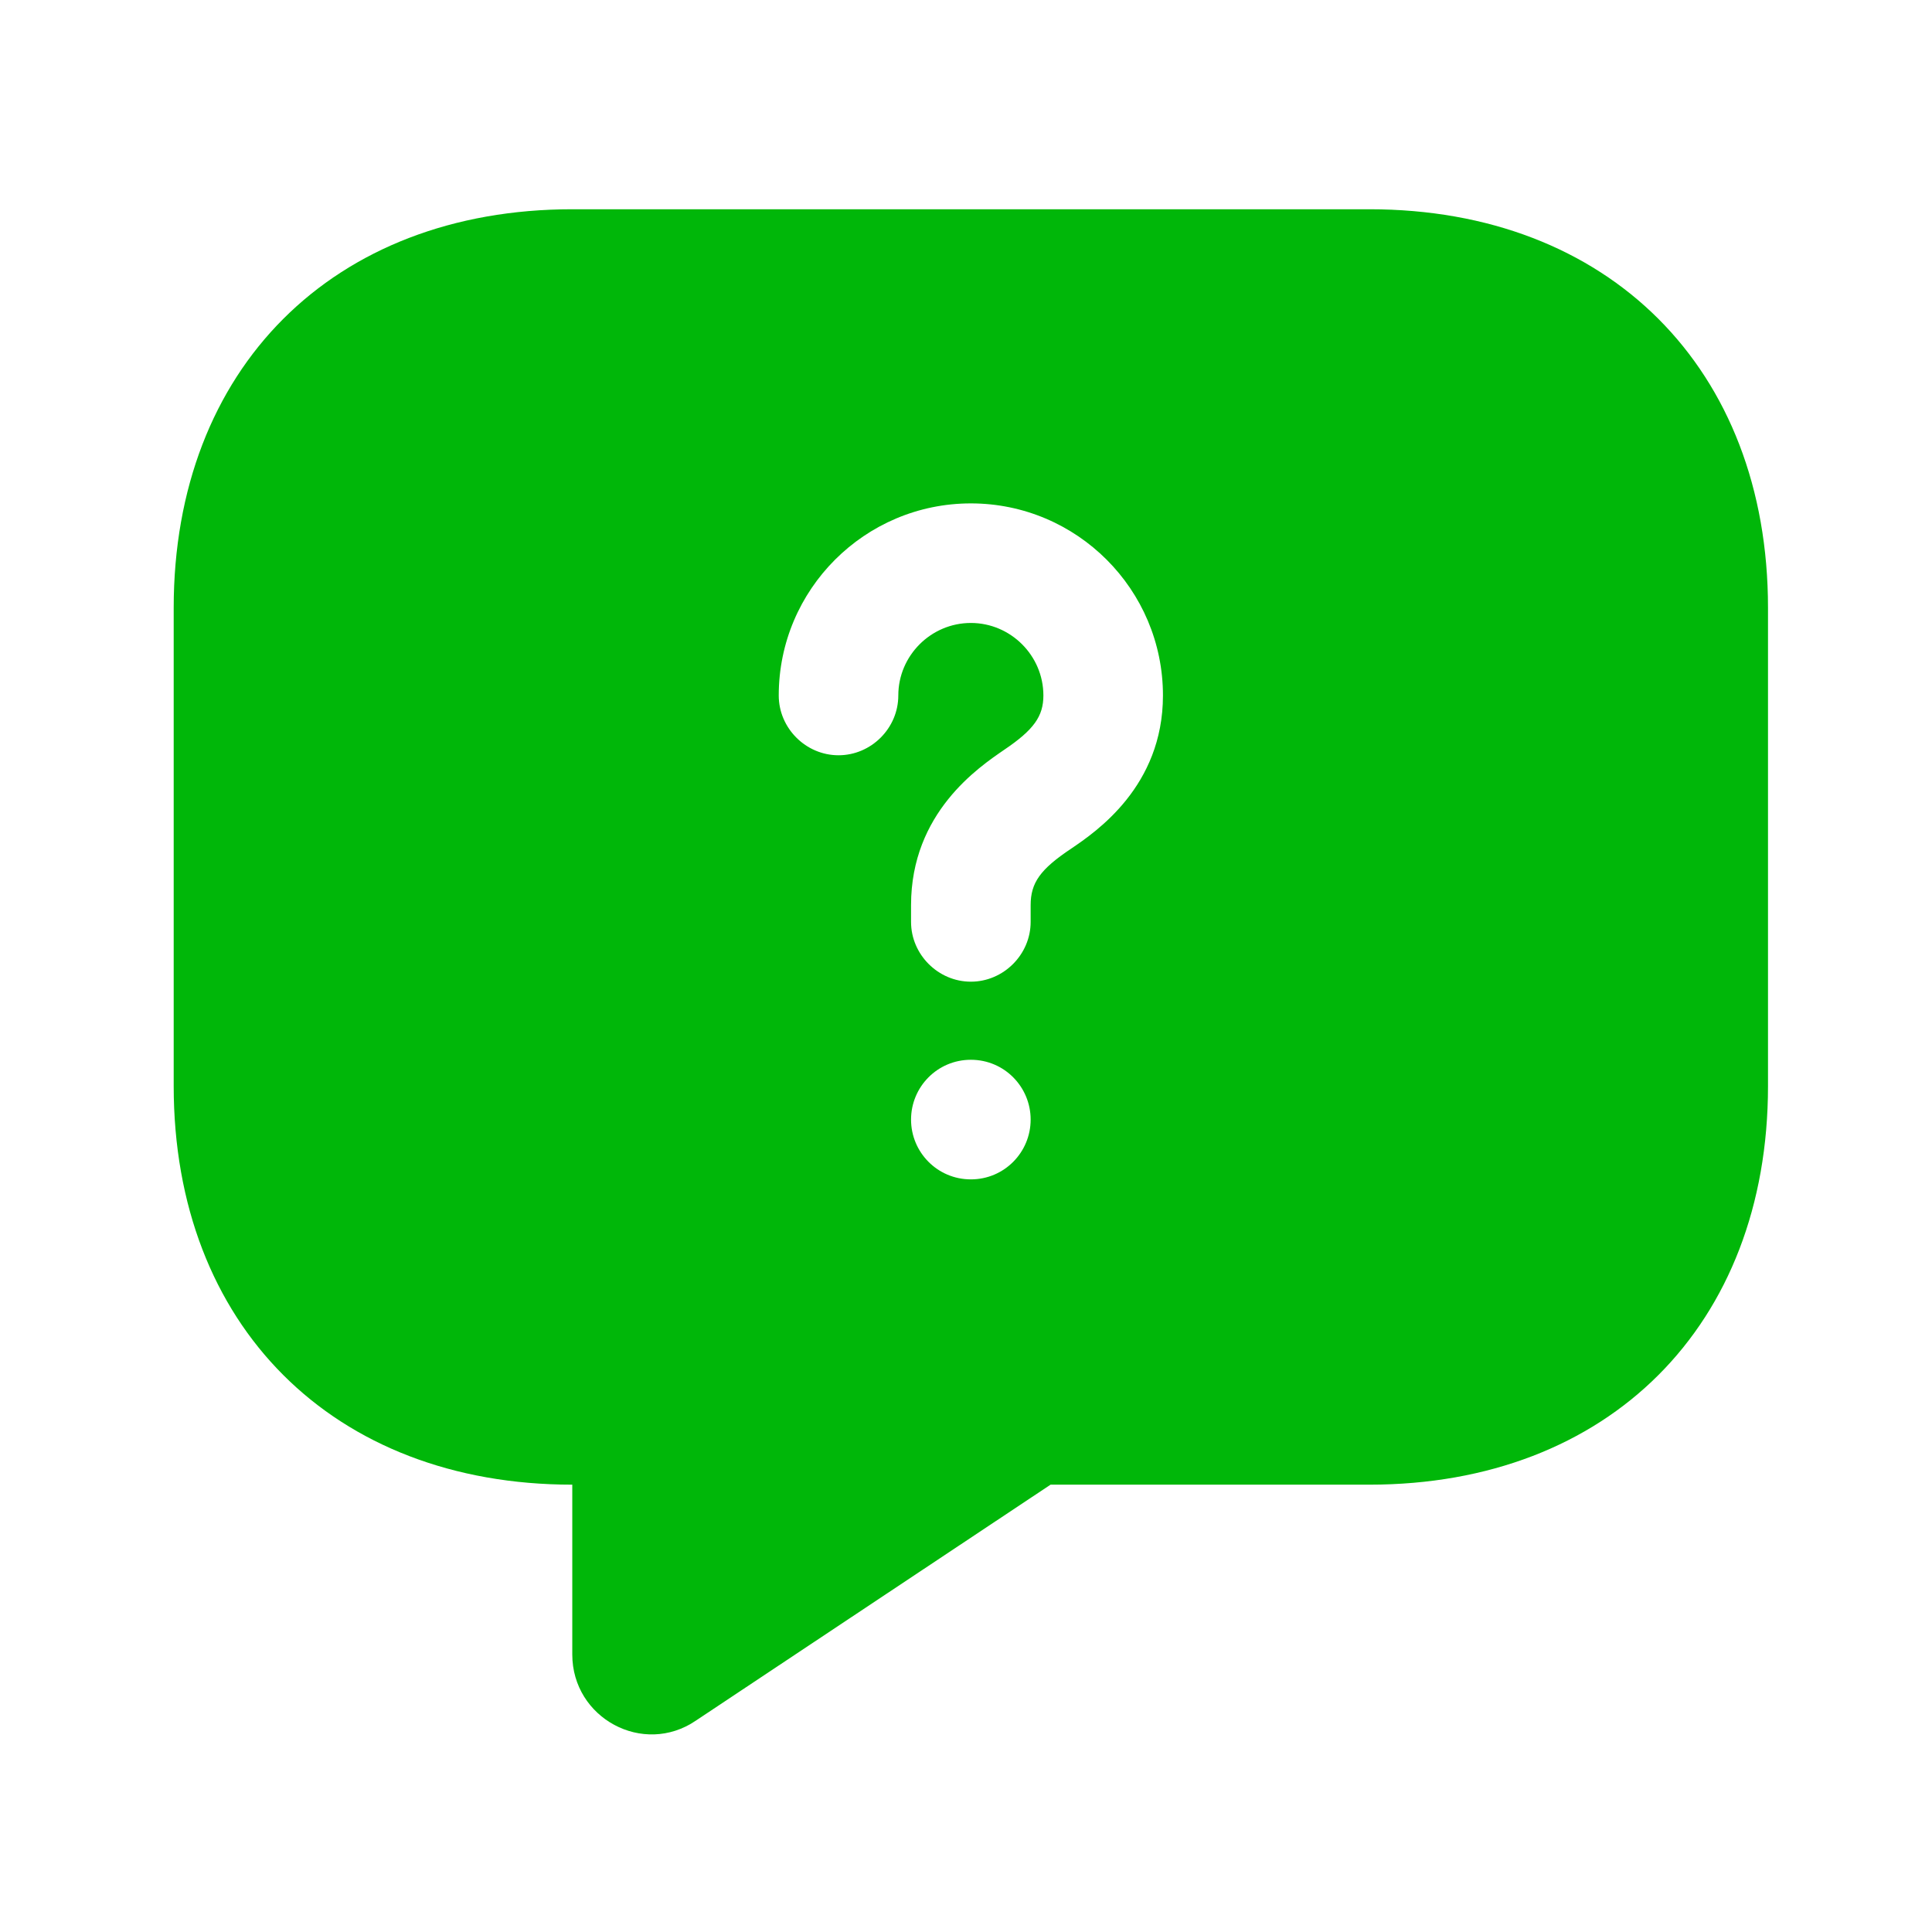 <svg width="52" height="52" viewBox="0 0 52 52" fill="none" xmlns="http://www.w3.org/2000/svg">
<g id="vuesax/bold/message-question">
<g id="message-question">
<path id="Vector" d="M36.858 5.632H15.403C8.966 5.632 4.675 9.923 4.675 16.359V29.232C4.675 35.669 8.966 39.96 15.403 39.96V44.53C15.403 46.246 17.312 47.276 18.729 46.311L28.276 39.96H36.858C43.295 39.96 47.586 35.669 47.586 29.232V16.359C47.586 9.923 43.295 5.632 36.858 5.632ZM26.131 31.743C25.23 31.743 24.521 31.013 24.521 30.134C24.521 29.254 25.23 28.524 26.131 28.524C27.032 28.524 27.74 29.254 27.74 30.134C27.74 31.013 27.032 31.743 26.131 31.743ZM28.834 22.839C27.997 23.396 27.74 23.761 27.74 24.362V24.813C27.74 25.692 27.01 26.422 26.131 26.422C25.251 26.422 24.521 25.692 24.521 24.813V24.362C24.521 21.873 26.345 20.65 27.032 20.178C27.826 19.642 28.083 19.277 28.083 18.719C28.083 17.646 27.203 16.767 26.131 16.767C25.058 16.767 24.178 17.646 24.178 18.719C24.178 19.599 23.449 20.328 22.569 20.328C21.689 20.328 20.96 19.599 20.96 18.719C20.96 15.866 23.277 13.549 26.131 13.549C28.984 13.549 31.301 15.866 31.301 18.719C31.301 21.165 29.499 22.388 28.834 22.839Z" fill="#00B709"/>
</g>
</g>
</svg>
